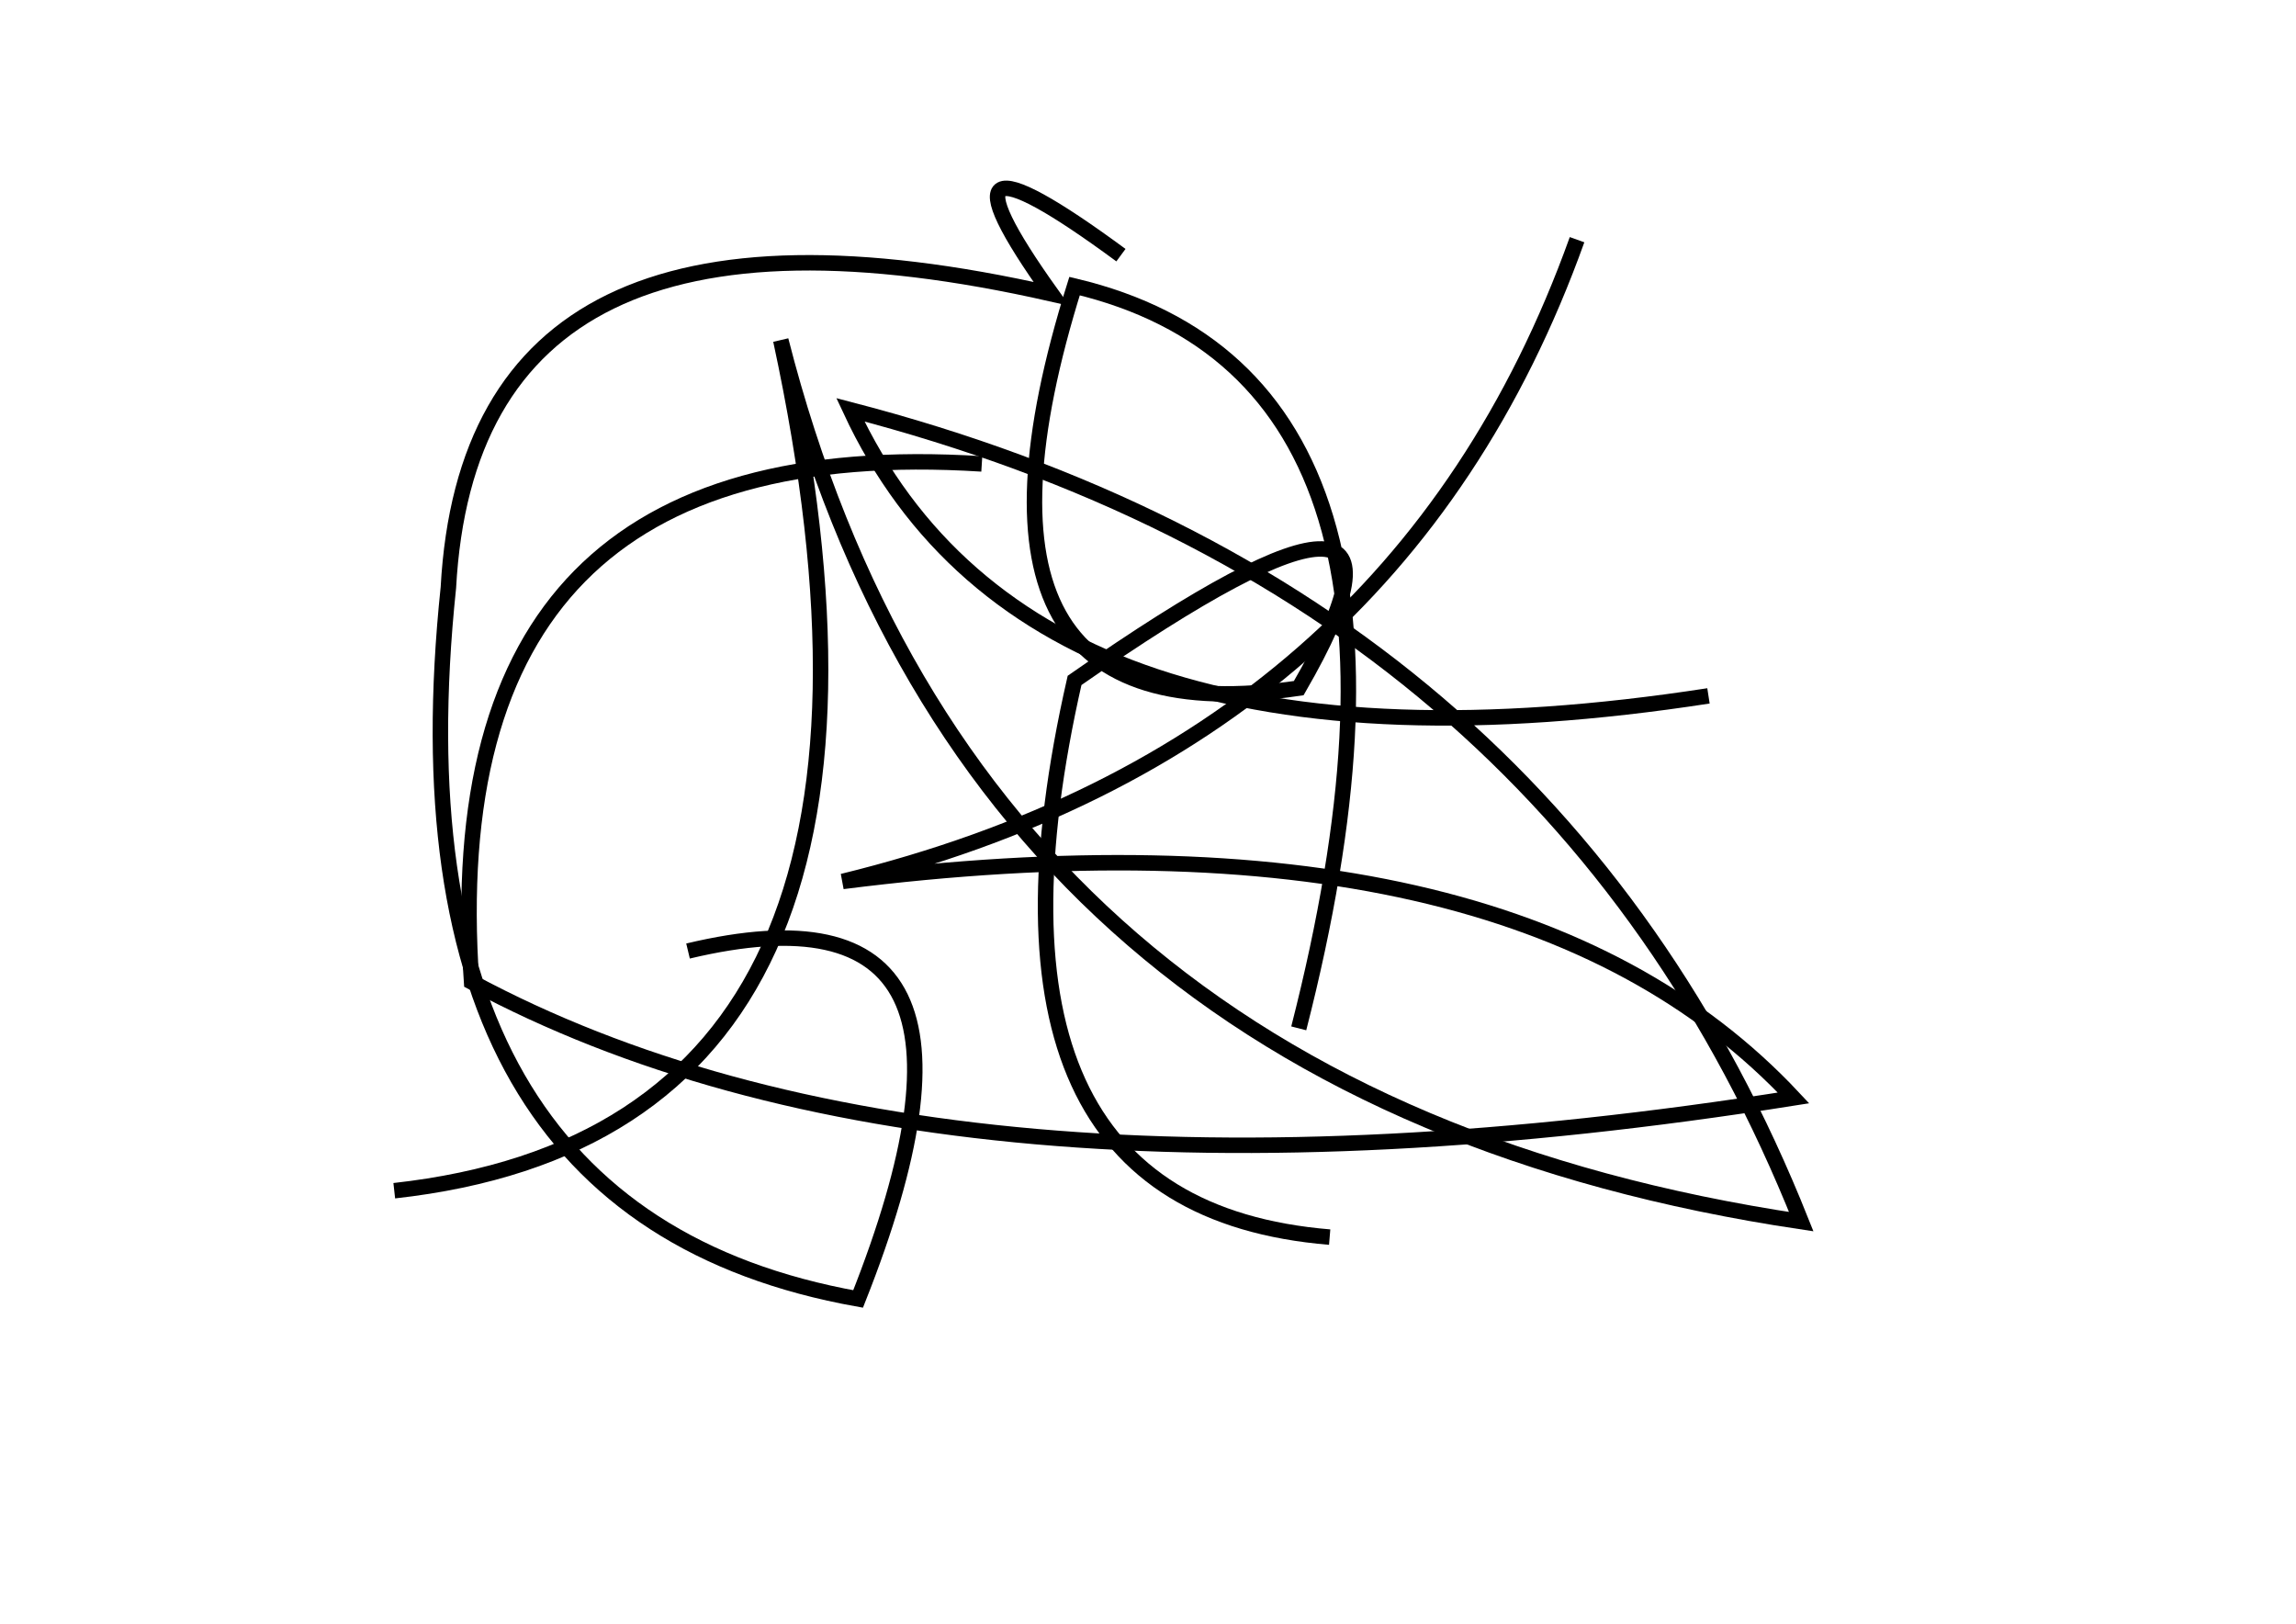 <?xml version="1.0" encoding="utf-8" ?>
<svg baseProfile="full" height="210mm" version="1.1" viewBox="0 0 297 210" width="297mm" xmlns="http://www.w3.org/2000/svg" xmlns:ev="http://www.w3.org/2001/xml-events" xmlns:xlink="http://www.w3.org/1999/xlink"><defs /><g transform="translate(43,30)"><path d="M 125,103 Q 146.5,19.0 96,7 Q 77.5,66.0 125,59 Q 145.5,23.5 96,58 Q 80.5,126.0 129,130" fill="none" stroke="black" stroke-width="2" /><path d="M 102,3 Q 75.5,-16.5 93,8 Q 18.0,-9.0 15,46 Q 6.5,127.0 68,138 Q 90.0,82.5 46,93" fill="none" stroke="black" stroke-width="2" /><path d="M 8,124 Q 80.0,116.0 58,14 Q 83.0,112.0 190,128 Q 157.5,46.5 67,23 Q 90.5,73.5 178,60" fill="none" stroke="black" stroke-width="2" /><path d="M 84,30 Q 13.0,25.5 18,97 Q 78.5,129.5 189,112 Q 152.5,73.0 66,84 Q 137.5,66.5 161,1" fill="none" stroke="black" stroke-width="2" /></g></svg>